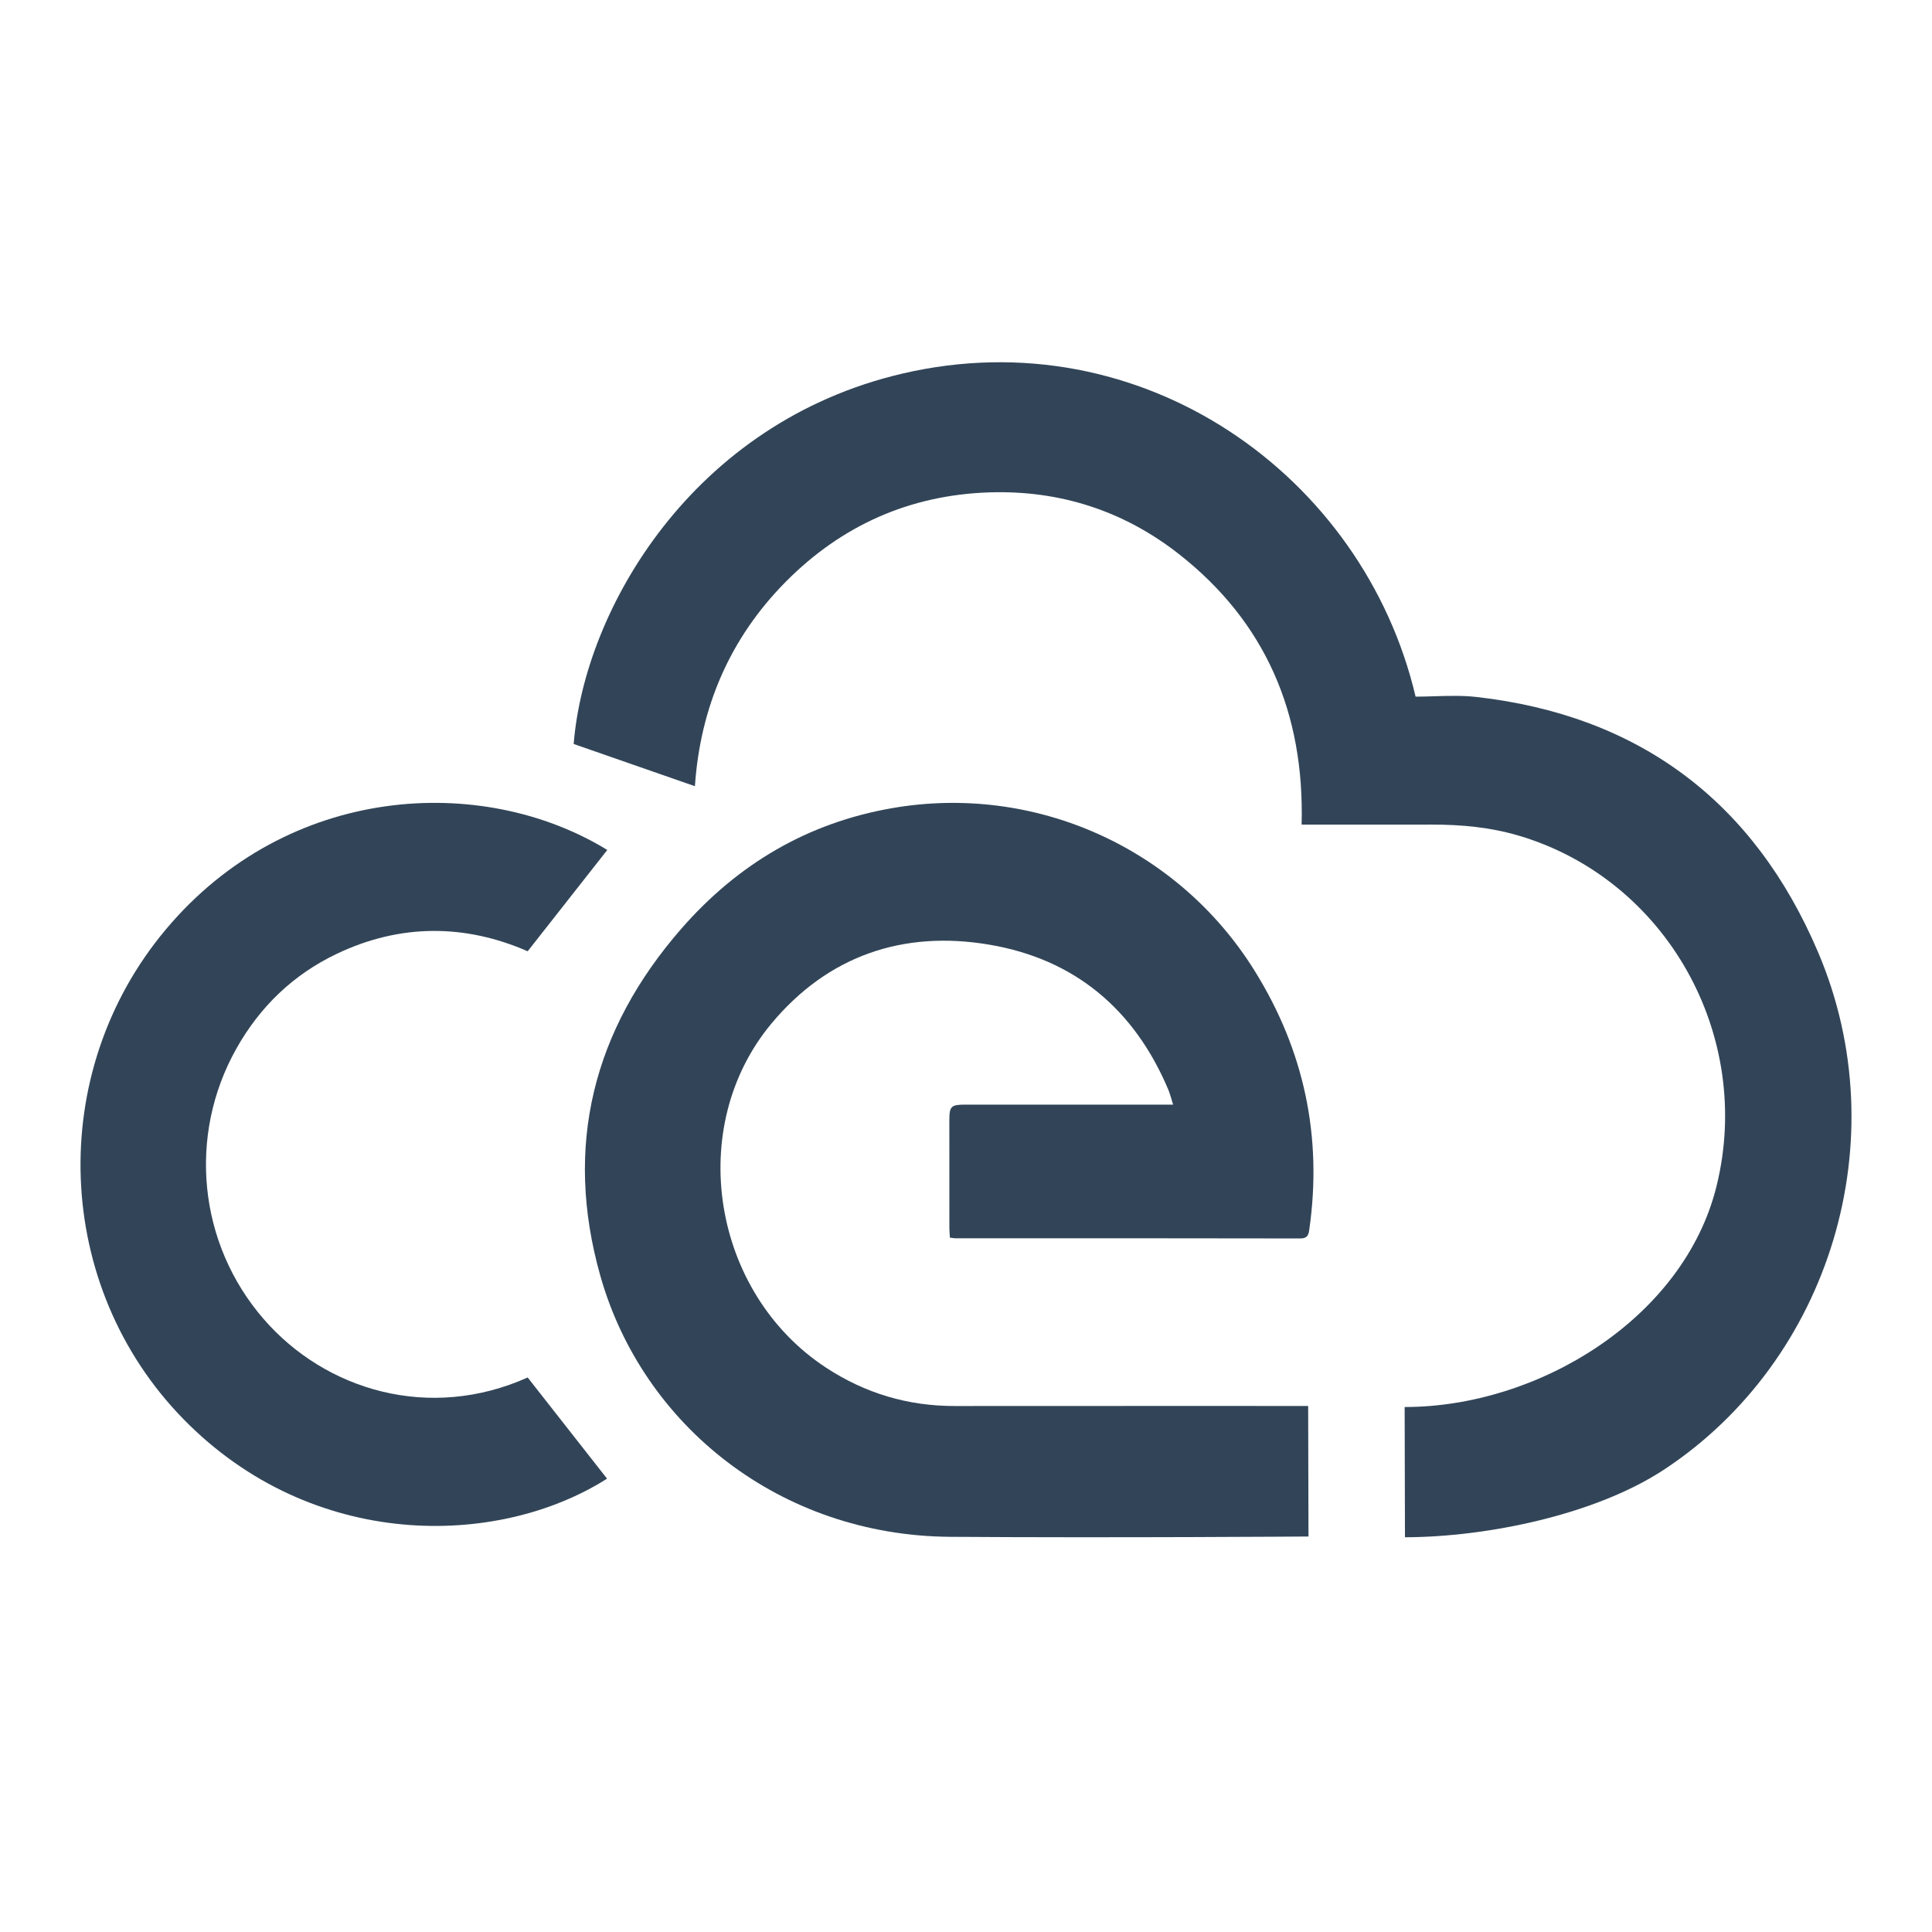<svg width="48" height="48" viewBox="0 0 48 48" fill="none" xmlns="http://www.w3.org/2000/svg">
<path d="M34.898 34.957C38.222 34.958 41.833 32.751 42.645 29.477C43.577 25.717 41.392 21.842 37.728 20.76C37.026 20.553 36.306 20.486 35.578 20.487C34.824 20.488 34.071 20.488 33.307 20.488L32.338 20.487C32.413 17.731 31.448 15.456 29.285 13.762C27.906 12.682 26.319 12.177 24.581 12.233C22.613 12.297 20.913 13.047 19.517 14.459C18.124 15.867 17.397 17.589 17.265 19.533L14.253 18.484C14.521 15.13 17.21 10.497 22.422 9.281C28.368 7.894 33.877 11.806 35.17 17.308C35.326 17.308 35.483 17.303 35.642 17.298C35.987 17.288 36.337 17.277 36.681 17.316C40.717 17.772 43.58 19.91 45.175 23.669C47.146 28.313 45.472 33.783 41.355 36.504C39.644 37.635 36.942 38.188 34.906 38.193L34.898 34.957Z" fill="#324558"/>
<path d="M32.509 38.174C32.509 38.174 27.626 38.21 23.607 38.182C19.38 38.152 15.97 35.418 14.916 31.701C14.002 28.473 14.736 25.582 16.933 23.067C18.331 21.468 20.066 20.442 22.164 20.078C25.702 19.463 29.263 21.055 31.168 24.114C32.398 26.088 32.859 28.235 32.529 30.548C32.509 30.693 32.475 30.769 32.305 30.769C30.164 30.765 28.023 30.765 25.882 30.765L23.742 30.765C23.716 30.765 23.69 30.761 23.657 30.756C23.64 30.754 23.622 30.751 23.6 30.749C23.599 30.721 23.597 30.695 23.595 30.669C23.591 30.611 23.587 30.556 23.587 30.501C23.586 29.614 23.586 28.728 23.586 27.841C23.587 27.481 23.626 27.444 23.989 27.444H29.145C29.13 27.396 29.117 27.351 29.105 27.308C29.079 27.223 29.057 27.146 29.026 27.072C28.181 25.07 26.694 23.824 24.567 23.468C22.434 23.11 20.572 23.746 19.171 25.424C17.016 28.006 17.691 32.118 20.518 33.976C21.492 34.616 22.557 34.934 23.723 34.932C27.701 34.928 32.501 34.931 32.501 34.931L32.509 38.174Z" fill="#324558"/>
<path d="M15.082 36.737L13.11 34.223C10.678 35.314 8.095 34.551 6.552 32.773C4.928 30.903 4.656 28.219 5.872 26.053C6.46 25.007 7.288 24.213 8.361 23.7C9.956 22.938 11.569 22.961 13.11 23.634L15.088 21.117C11.973 19.21 7.152 19.476 4.119 23.093C1.128 26.659 1.329 31.96 4.562 35.262C7.764 38.532 12.357 38.465 15.082 36.737Z" fill="#324558"/>
</svg>
